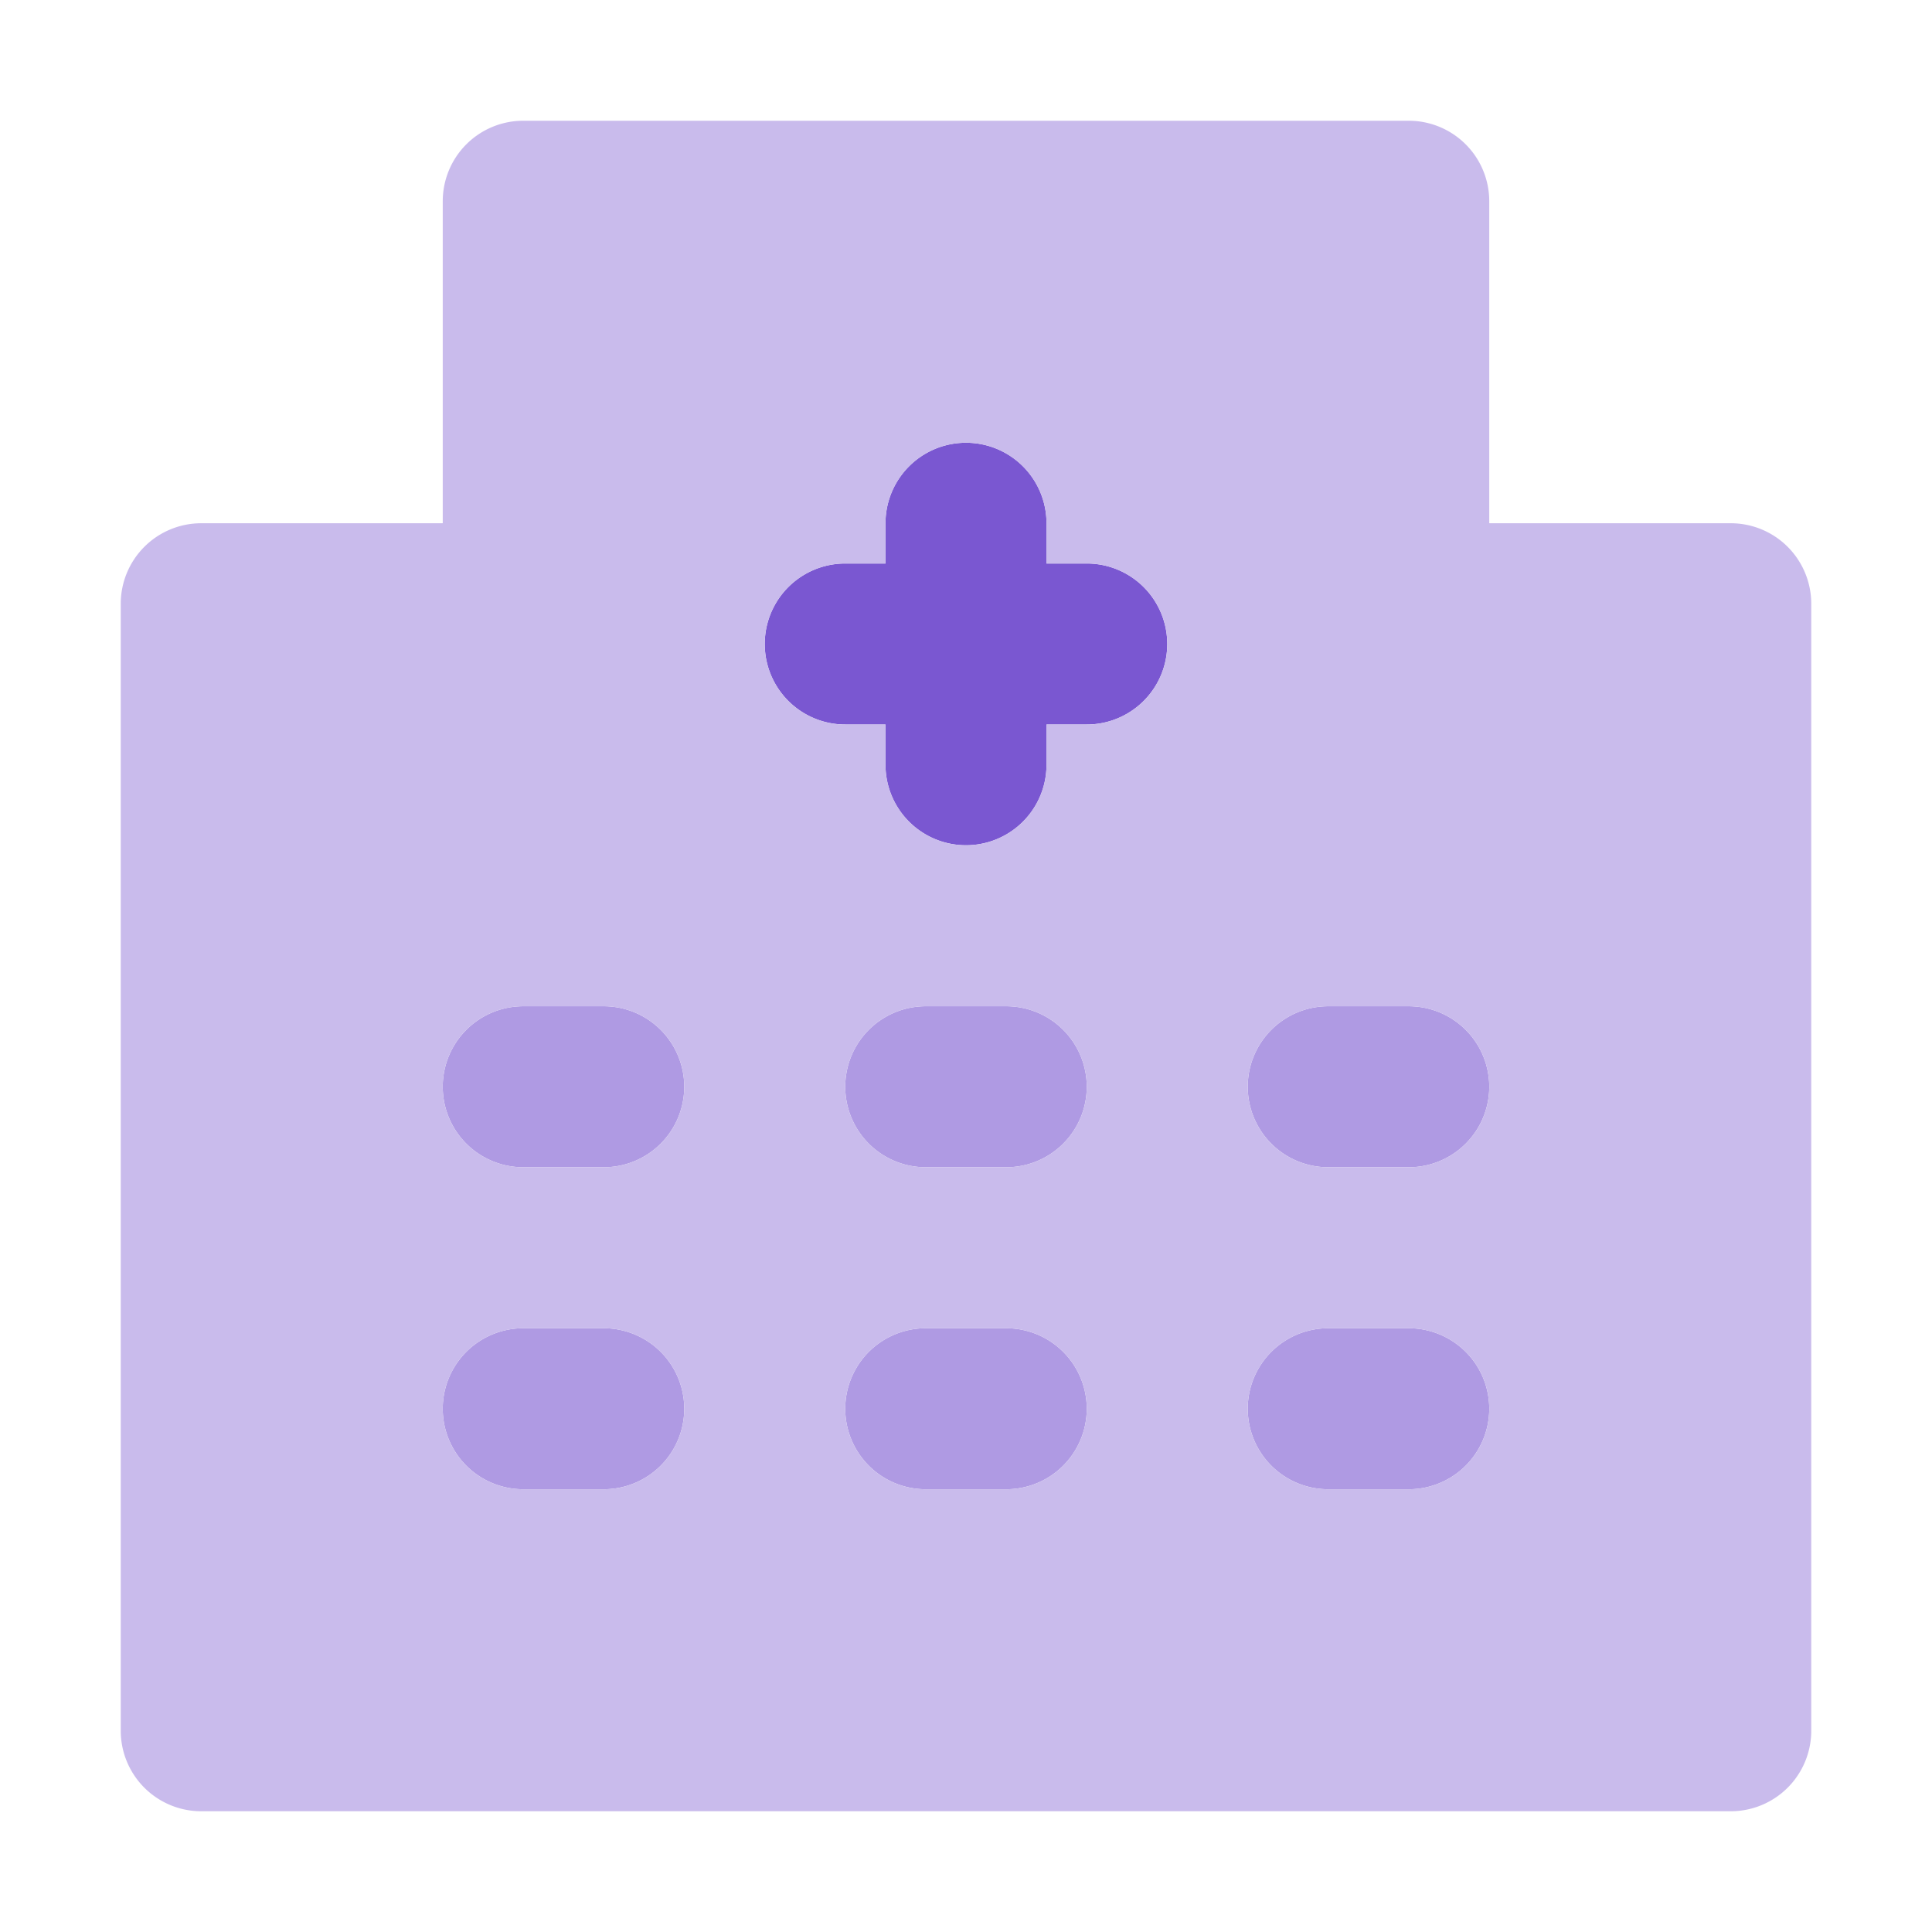 <svg xmlns="http://www.w3.org/2000/svg" data-name="Layer 1" viewBox="0 0 24 24"><path fill="#af9ae3" d="M12.5 14.5h-1a1 1 0 0 1 0-2h1a1 1 0 0 1 0 2zM12.5 18.5h-1a1 1 0 0 1 0-2h1a1 1 0 0 1 0 2zM7.5 14.5h-1a1 1 0 0 1 0-2h1a1 1 0 0 1 0 2zM7.5 18.5h-1a1 1 0 0 1 0-2h1a1 1 0 0 1 0 2zM17.5 14.5h-1a1 1 0 0 1 0-2h1a1 1 0 0 1 0 2zM17.5 18.5h-1a1 1 0 0 1 0-2h1a1 1 0 0 1 0 2z"/><path fill="#7a57d1" d="M13.5,7H13V6.5a1,1,0,0,0-2,0V7h-.5a1,1,0,0,0,0,2H11v.5a1,1,0,0,0,2,0V9h.5a1,1,0,0,0,0-2Z"/><path fill="#c9bbec" d="M21.5,6.5h-3v-4a1.0 1,0,0,0-1-1H6.5a1.0 1,0,0,0-1,1v4h-3a1.0 1,0,0,0-1,1v14a1.0 1,0,0,0,1,1h19a1.0 1,0,0,0,1-1V7.5A1.0 1,0,0,0,21.5,6.5Zm-14,12h-1a1,1,0,0,1,0-2h1a1,1,0,0,1,0,2Zm0-4h-1a1,1,0,0,1,0-2h1a1,1,0,0,1,0,2Zm5,4h-1a1,1,0,0,1,0-2h1a1,1,0,0,1,0,2Zm0-4h-1a1,1,0,0,1,0-2h1a1,1,0,0,1,0,2Zm1-5.5H13v.5a1,1,0,0,1-2,0V9h-.5a1,1,0,0,1,0-2H11V6.5a1,1,0,0,1,2,0V7h.5a1,1,0,0,1,0,2Zm4,9.5h-1a1,1,0,0,1,0-2h1a1,1,0,0,1,0,2Zm0-4h-1a1,1,0,0,1,0-2h1a1,1,0,0,1,0,2Z"/></svg>